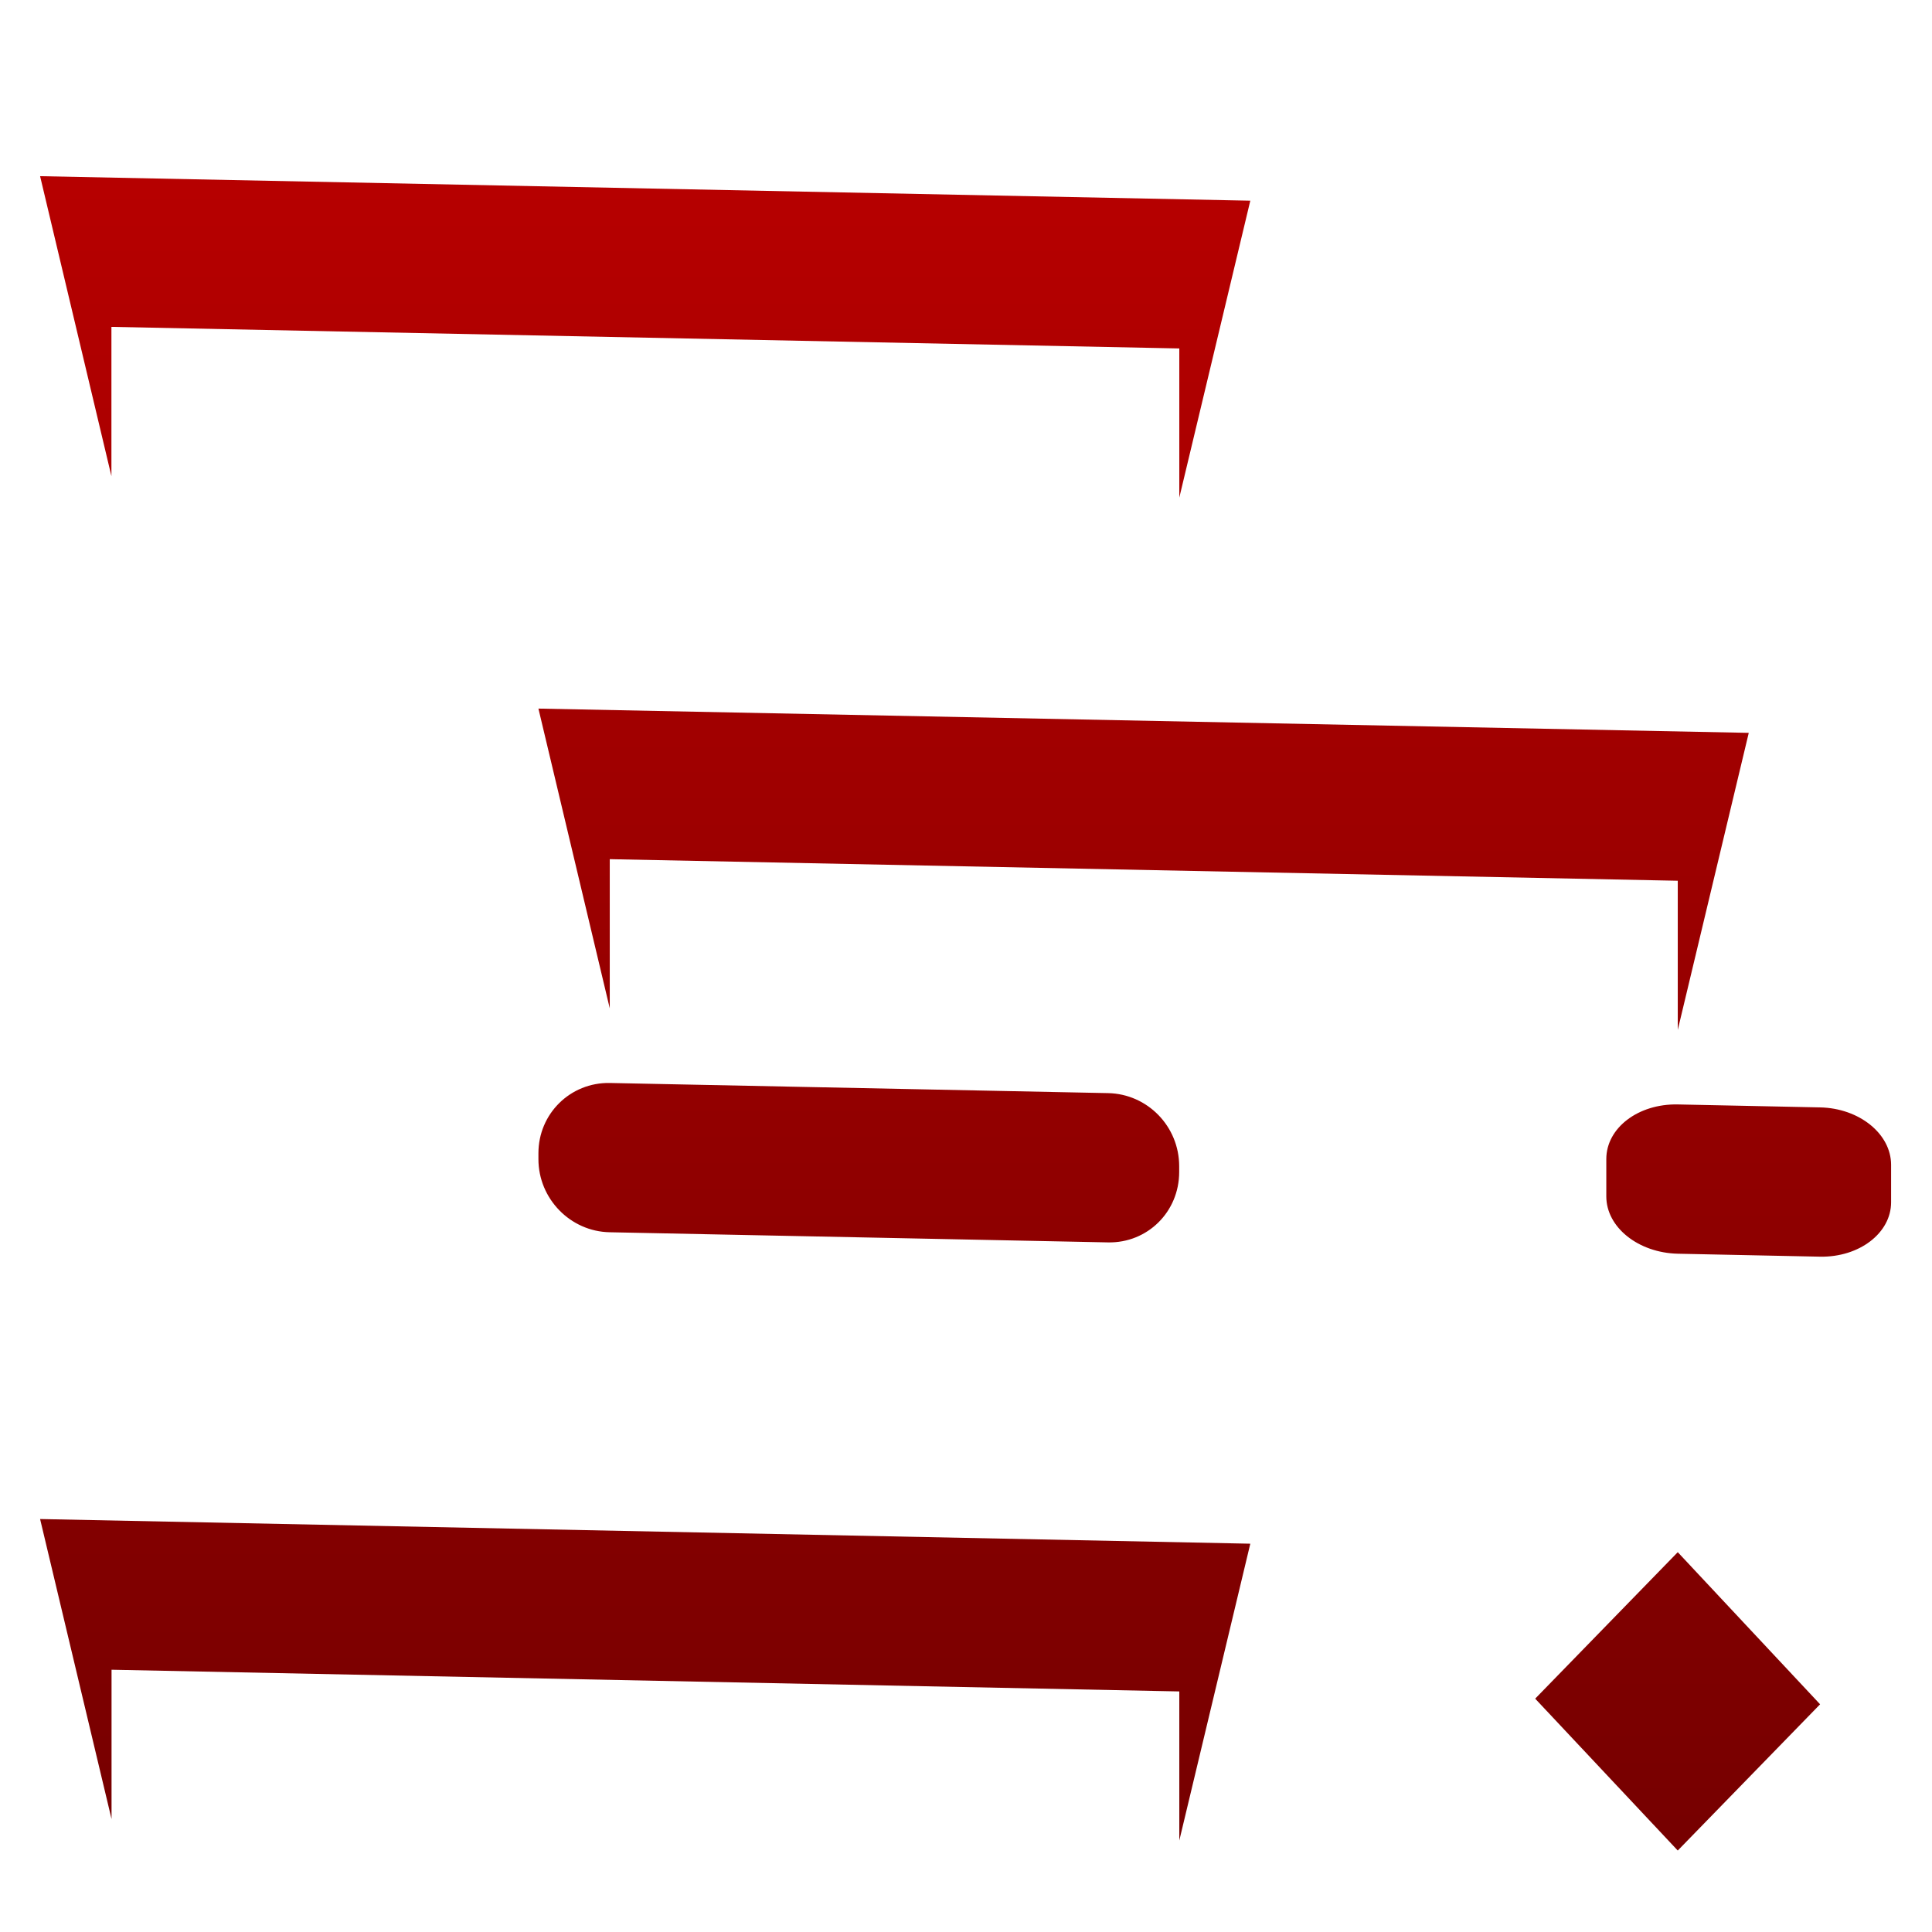 <svg xmlns="http://www.w3.org/2000/svg" xmlns:xlink="http://www.w3.org/1999/xlink" width="64" height="64" viewBox="0 0 64 64" version="1.1"><defs><linearGradient id="linear0" gradientUnits="userSpaceOnUse" x1="0" y1="0" x2="0" y2="1" gradientTransform="matrix(61.889,0,0,69.821,0.98,-1.557)"><stop offset="0" style="stop-color:#bf0000;stop-opacity:1;"/><stop offset="1" style="stop-color:#6e0000;stop-opacity:1;"/></linearGradient></defs><g id="surface1"><path style=" stroke:none;fill-rule:nonzero;fill:url(#linear0);" d="M 1.328 5.836 L 3.691 15.773 L 3.691 10.828 L 39.066 11.543 L 39.066 16.484 L 41.418 6.648 Z M 17.836 23.473 L 20.199 33.402 L 20.199 28.461 L 55.578 29.176 L 55.578 34.117 L 57.93 24.277 Z M 20.199 35.875 C 18.895 35.852 17.836 36.891 17.836 38.203 L 17.836 38.398 C 17.836 39.711 18.895 40.797 20.199 40.82 L 36.707 41.156 C 38.012 41.18 39.062 40.145 39.062 38.824 L 39.062 38.633 C 39.062 37.312 38.012 36.238 36.707 36.211 Z M 55.578 36.586 C 54.27 36.559 53.211 37.363 53.211 38.395 L 53.211 39.633 C 53.211 40.656 54.27 41.5 55.578 41.531 L 60.293 41.629 C 61.594 41.652 62.645 40.844 62.645 39.828 L 62.645 38.586 C 62.645 37.562 61.594 36.711 60.293 36.684 Z M 1.328 50.32 L 3.695 60.258 L 3.695 55.312 L 39.066 56.031 L 39.066 60.969 L 41.418 51.137 Z M 55.578 51.418 L 50.855 56.27 L 55.578 61.301 L 60.293 56.457 Z M 55.578 51.418 "/></g></svg>
